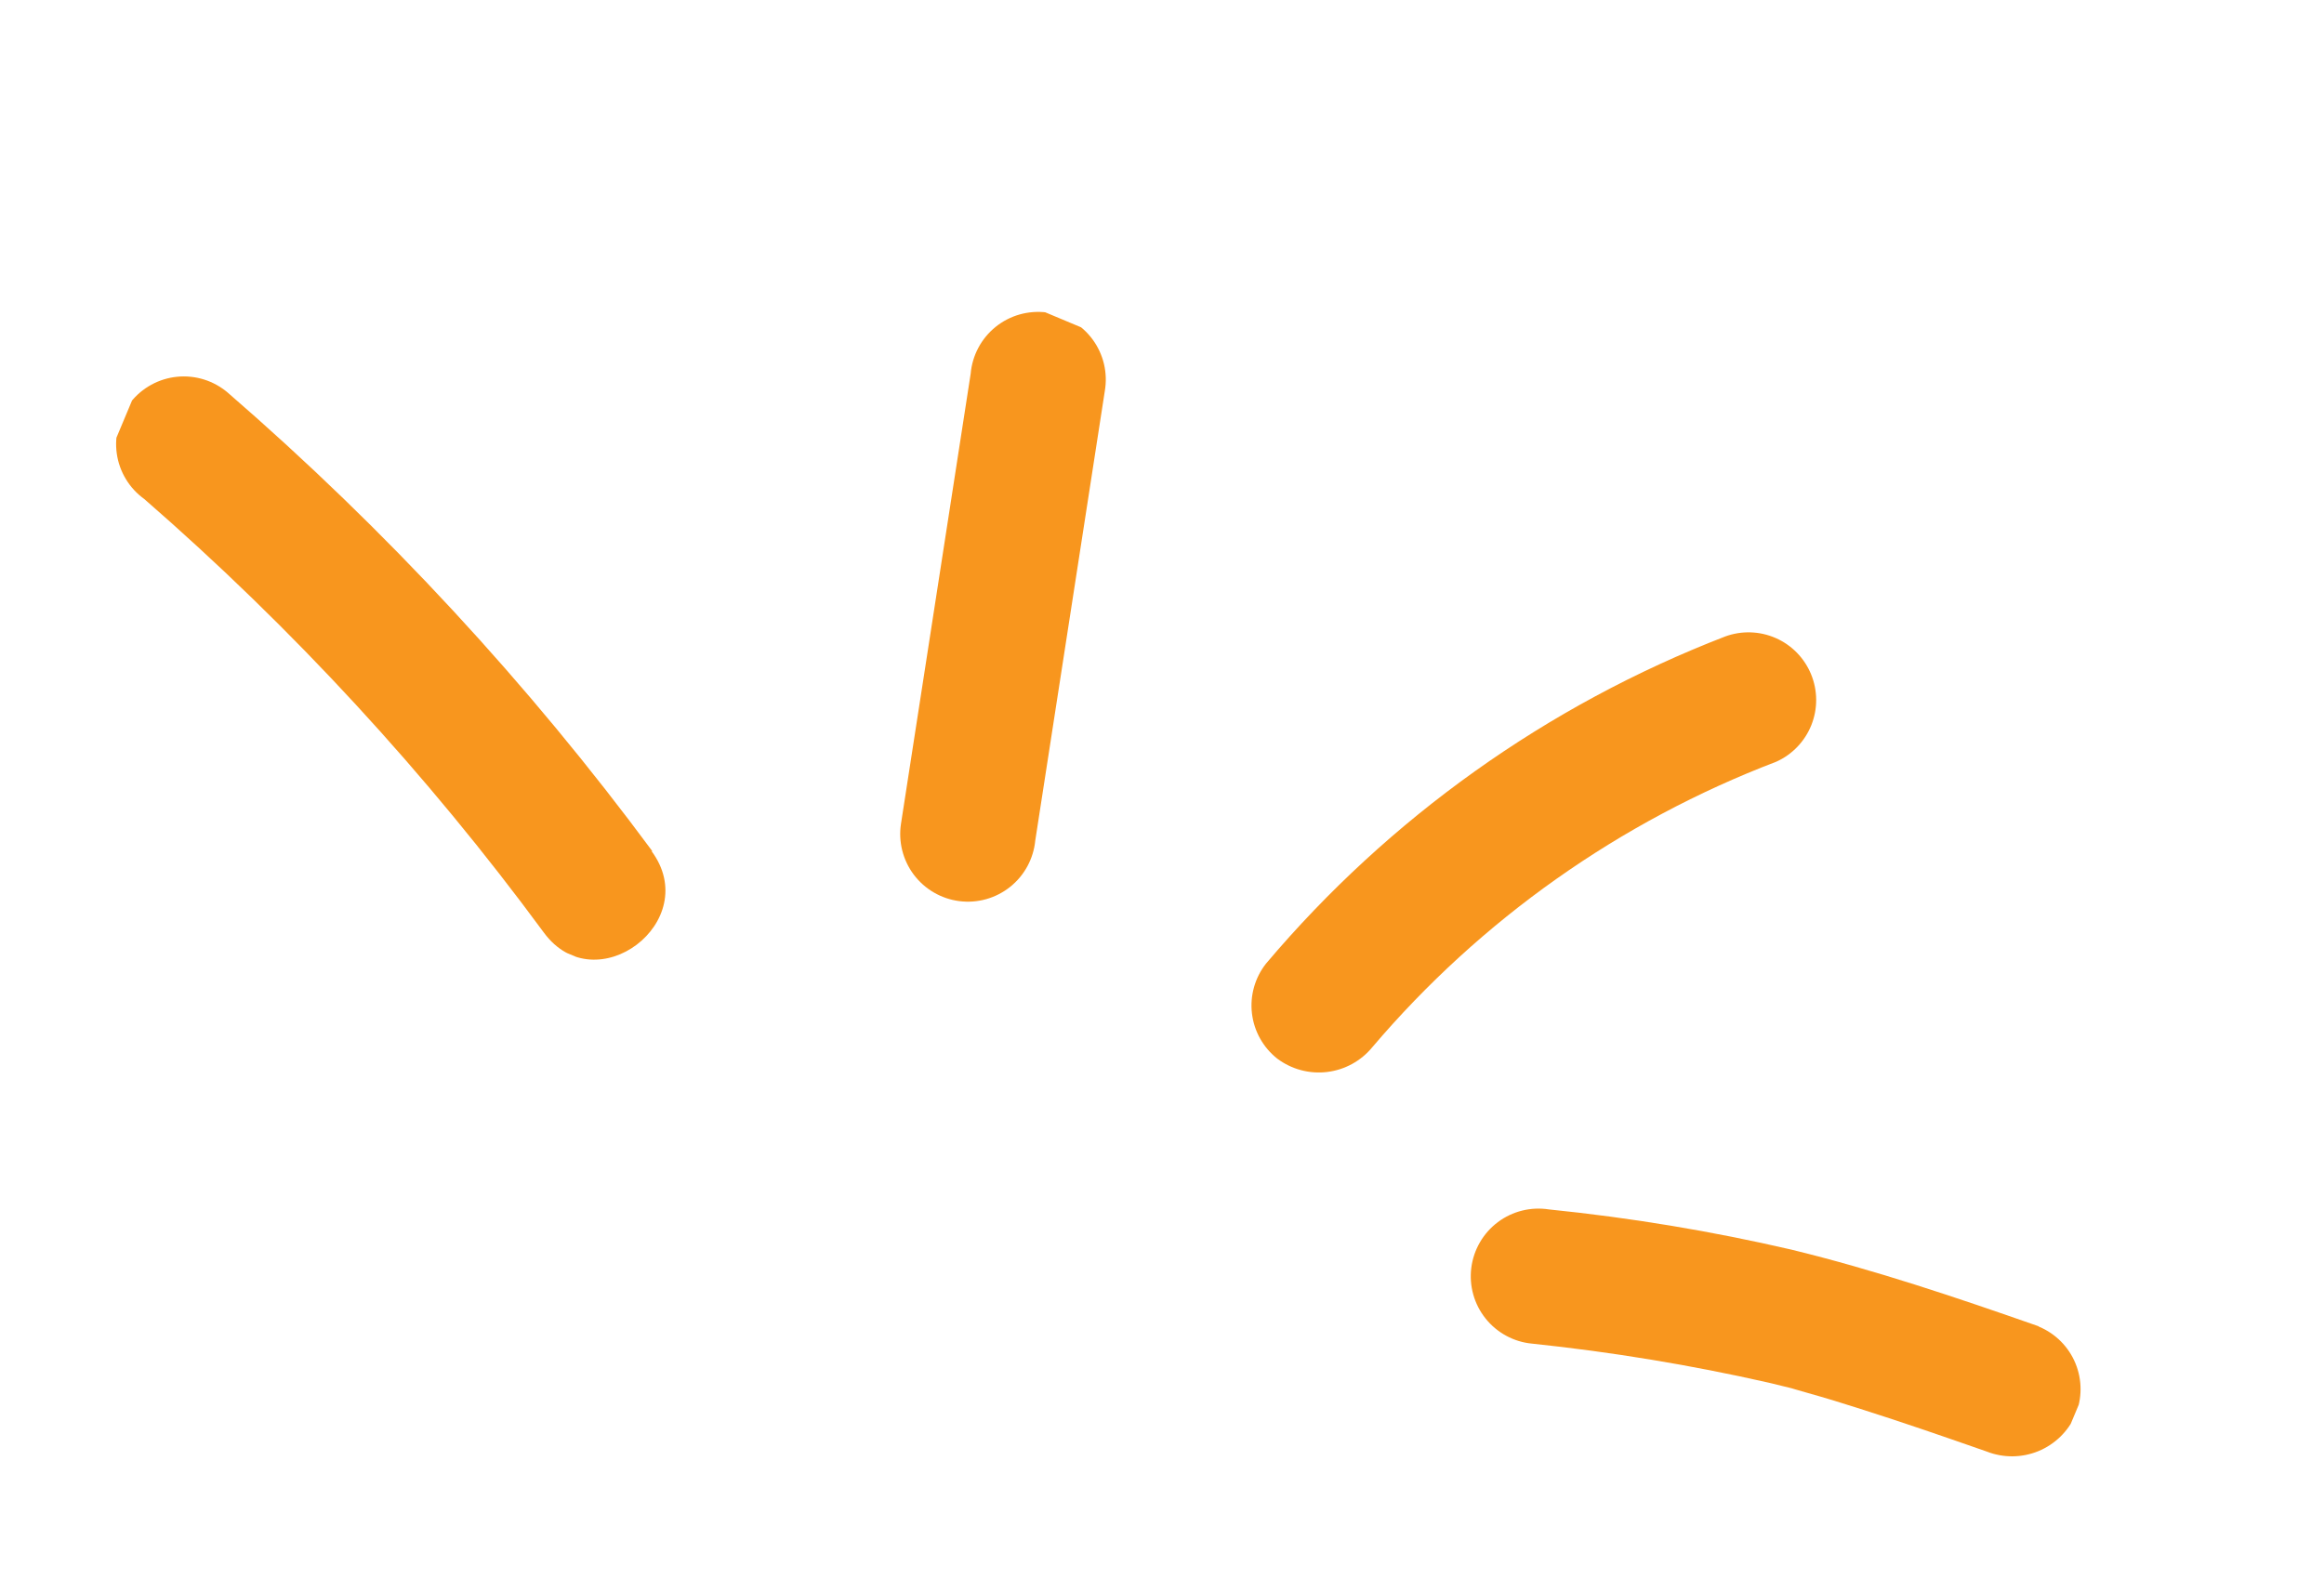 <svg width="103" height="70" viewBox="0 0 103 70" fill="none" xmlns="http://www.w3.org/2000/svg">
<g clip-path="url(#clip0_603_6867)">
<path d="M45.883 37.263L48.965 17.336C49.034 16.937 49.021 16.529 48.928 16.135C48.834 15.741 48.662 15.37 48.422 15.045C48.182 14.72 47.878 14.446 47.529 14.241C47.181 14.036 46.794 13.903 46.393 13.851C45.992 13.8 45.584 13.83 45.195 13.939C44.805 14.049 44.442 14.236 44.127 14.49C43.812 14.744 43.551 15.059 43.361 15.416C43.171 15.773 43.055 16.165 43.02 16.568L39.934 36.505C39.871 36.901 39.889 37.306 39.986 37.696C40.083 38.085 40.257 38.452 40.498 38.773C40.739 39.094 41.041 39.363 41.389 39.565C41.736 39.767 42.119 39.897 42.518 39.948C42.916 39.999 43.32 39.969 43.707 39.861C44.093 39.752 44.454 39.568 44.768 39.317C45.082 39.067 45.342 38.756 45.534 38.403C45.725 38.05 45.844 37.663 45.883 37.263Z" fill="#F8961E"/>
<path d="M28.918 37.743C23.411 30.293 17.099 23.473 10.096 17.407C9.788 17.144 9.431 16.946 9.045 16.825C8.659 16.704 8.252 16.662 7.85 16.702C7.447 16.742 7.057 16.863 6.702 17.058C6.347 17.253 6.036 17.517 5.786 17.835C5.536 18.154 5.354 18.519 5.249 18.91C5.144 19.301 5.119 19.709 5.176 20.109C5.233 20.51 5.37 20.895 5.58 21.241C5.789 21.587 6.067 21.887 6.395 22.123C12.986 27.859 18.924 34.304 24.103 41.342C26.401 44.473 31.196 40.845 28.872 37.724L28.918 37.743Z" fill="#F8961E"/>
<path d="M90.338 58.79C86.725 57.525 83.107 56.301 79.398 55.398C75.858 54.577 72.268 53.982 68.652 53.615C68.255 53.553 67.85 53.57 67.461 53.667C67.071 53.764 66.705 53.938 66.384 54.179C66.063 54.42 65.793 54.723 65.592 55.07C65.39 55.417 65.26 55.801 65.209 56.199C65.158 56.597 65.188 57.002 65.296 57.388C65.404 57.775 65.589 58.136 65.84 58.45C66.09 58.763 66.401 59.024 66.754 59.215C67.106 59.407 67.494 59.526 67.894 59.564C71.424 59.933 74.929 60.511 78.39 61.296L79.502 61.567C79.981 61.692 79.082 61.456 79.557 61.59L80.128 61.754C80.905 61.971 81.683 62.21 82.457 62.459C84.371 63.066 86.197 63.701 88.051 64.348C88.787 64.637 89.606 64.631 90.337 64.332C91.068 64.032 91.656 63.462 91.978 62.741C92.285 62.007 92.289 61.181 91.987 60.445C91.686 59.708 91.104 59.122 90.371 58.814L90.338 58.79Z" fill="#F8961E"/>
<path d="M60.824 46.42C65.633 40.765 71.79 36.413 78.727 33.767C79.435 33.447 79.992 32.865 80.28 32.143C80.568 31.421 80.564 30.615 80.269 29.896C79.975 29.176 79.413 28.599 78.701 28.286C77.99 27.973 77.184 27.949 76.455 28.218C68.564 31.269 61.567 36.256 56.108 42.72C55.617 43.345 55.393 44.139 55.487 44.929C55.581 45.719 55.985 46.439 56.609 46.931C57.242 47.405 58.034 47.617 58.819 47.522C59.605 47.427 60.323 47.032 60.824 46.42Z" fill="#F8961E"/>
</g>
<defs>
<clipPath id="clip0_603_6867">
<rect width="96.78" height="34.39" fill="white" transform="translate(13.293) rotate(22.739)"/>
</clipPath>
</defs>
</svg>
